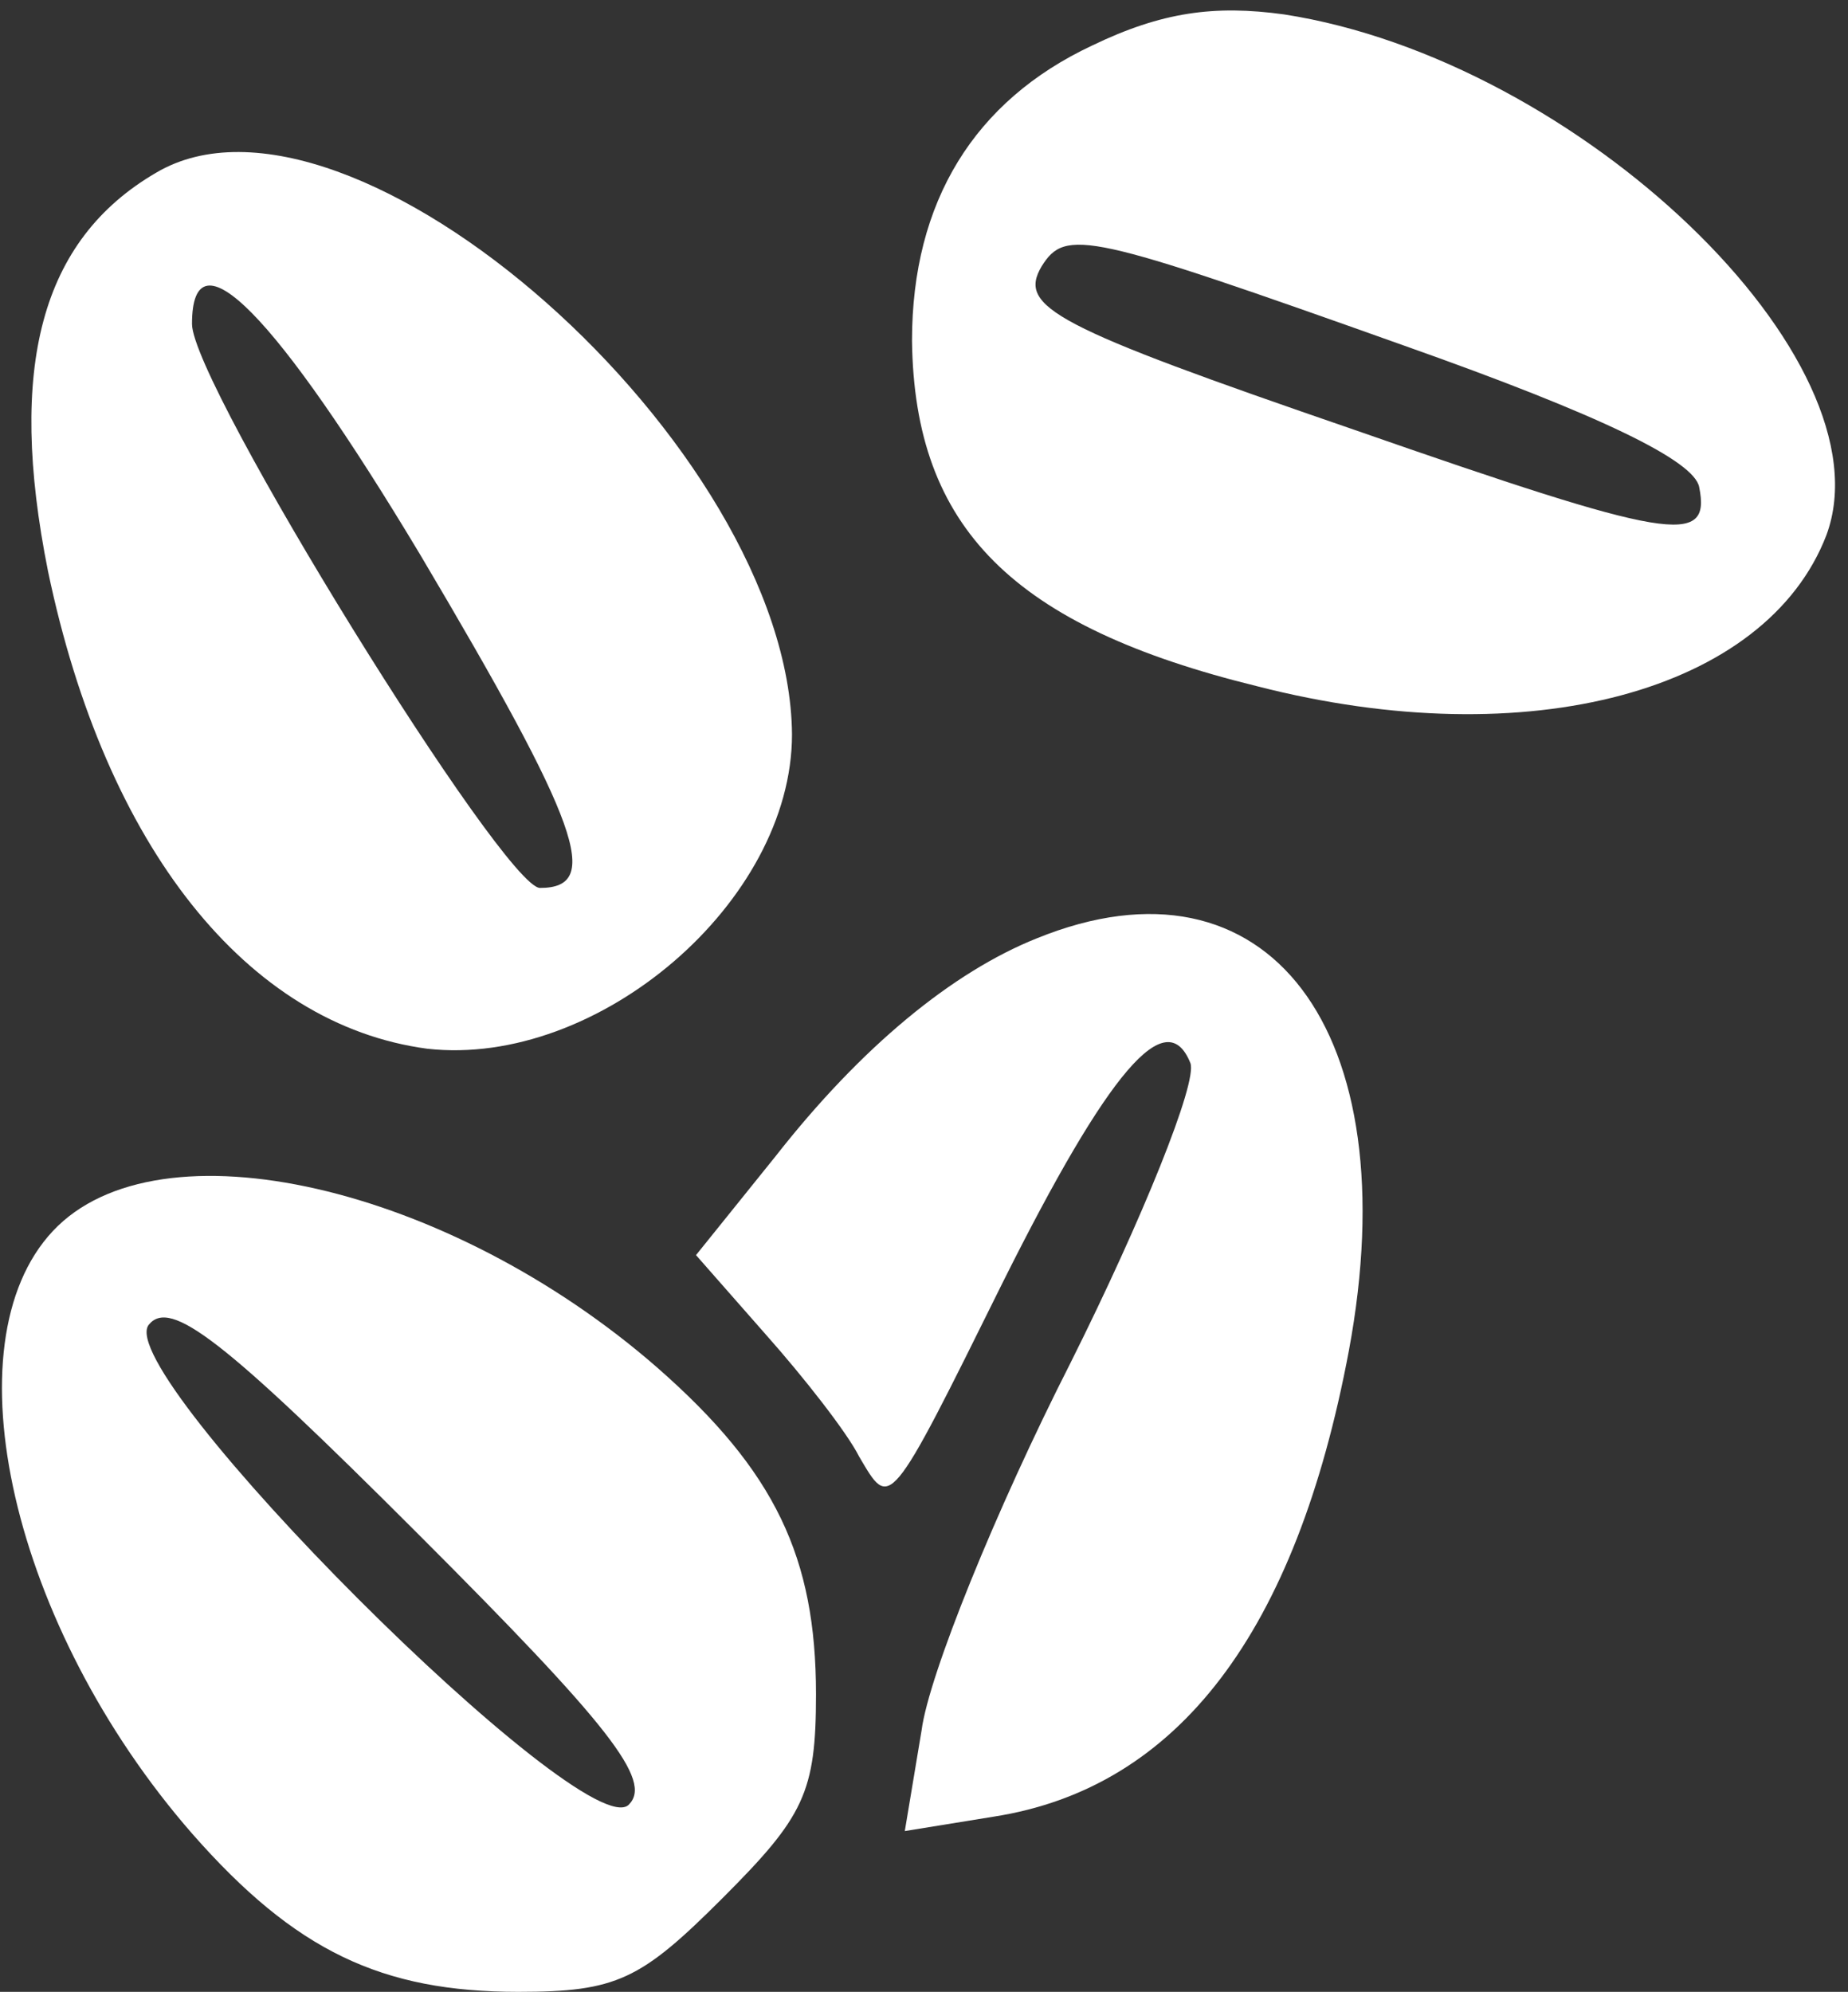 <svg width="77" height="83" viewBox="0 0 77 83" fill="none" xmlns="http://www.w3.org/2000/svg">
<rect x="0" y="0" width="77" height="83" fill="#333333" stroke="none"/>
<path d="M45.5 1.9C40.6 4.2 38 8.4 38 14.2C38.1 22 42.2 26.1 52.4 28.6C63.7 31.5 73.6 28.8 76.1 22.3C78.8 15 65.8 2.5 53.5 0.6C50.6 0.2 48.4 0.5 45.5 1.9ZM58.5 14.4C66.7 17.3 70.6 19.2 70.8 20.3C71.3 22.8 69.6 22.5 56.4 17.9C43.9 13.6 42.4 12.8 43.4 11.1C44.4 9.5 45.3 9.7 58.5 14.4Z" fill="white"/>
<path d="M6.5 7.2C1.7 10 0.3 15.3 2 23.8C4.4 35.3 10.3 42.7 17.8 43.7C24.9 44.5 33 37.6 33 30.6C32.9 18.6 14.6 2.4 6.5 7.2ZM17.5 23.1C24.2 34.4 25.1 37 22.5 37C21 37 8 16 8 13.5C8 9.5 11.5 13.1 17.5 23.1Z" fill="white"/>
<path d="M43.2 39.1C39.7 40.5 35.9 43.6 32.3 48.2L29 52.3L31.9 55.6C33.5 57.4 35.3 59.7 35.8 60.7C37.1 62.9 37 63.1 41.8 53.4C46.2 44.6 48.6 41.8 49.6 44.3C49.9 45.1 47.6 50.8 44.6 56.8C41.5 62.9 38.7 69.8 38.4 72.1L37.7 76.3L41.4 75.7C49.1 74.5 54 68 56.2 56.3C58.7 42.9 52.8 35.2 43.2 39.1Z" fill="white"/>
<path d="M2.2 51.3C-2.2 56 0.5 67.8 8 76.4C12.3 81.3 15.9 83 21.6 83C25.7 83 26.7 82.5 30.1 79.1C33.5 75.7 34 74.7 34 70.6C34 64.9 32.3 61.3 27.4 57C18.7 49.4 6.6 46.6 2.2 51.3ZM26.2 75.2C24.4 77 4.6 57.2 6.2 55.2C7.1 54.1 9.3 55.8 17.4 63.9C25.4 71.9 27.2 74.2 26.2 75.2Z" fill="white"/>
</svg>
